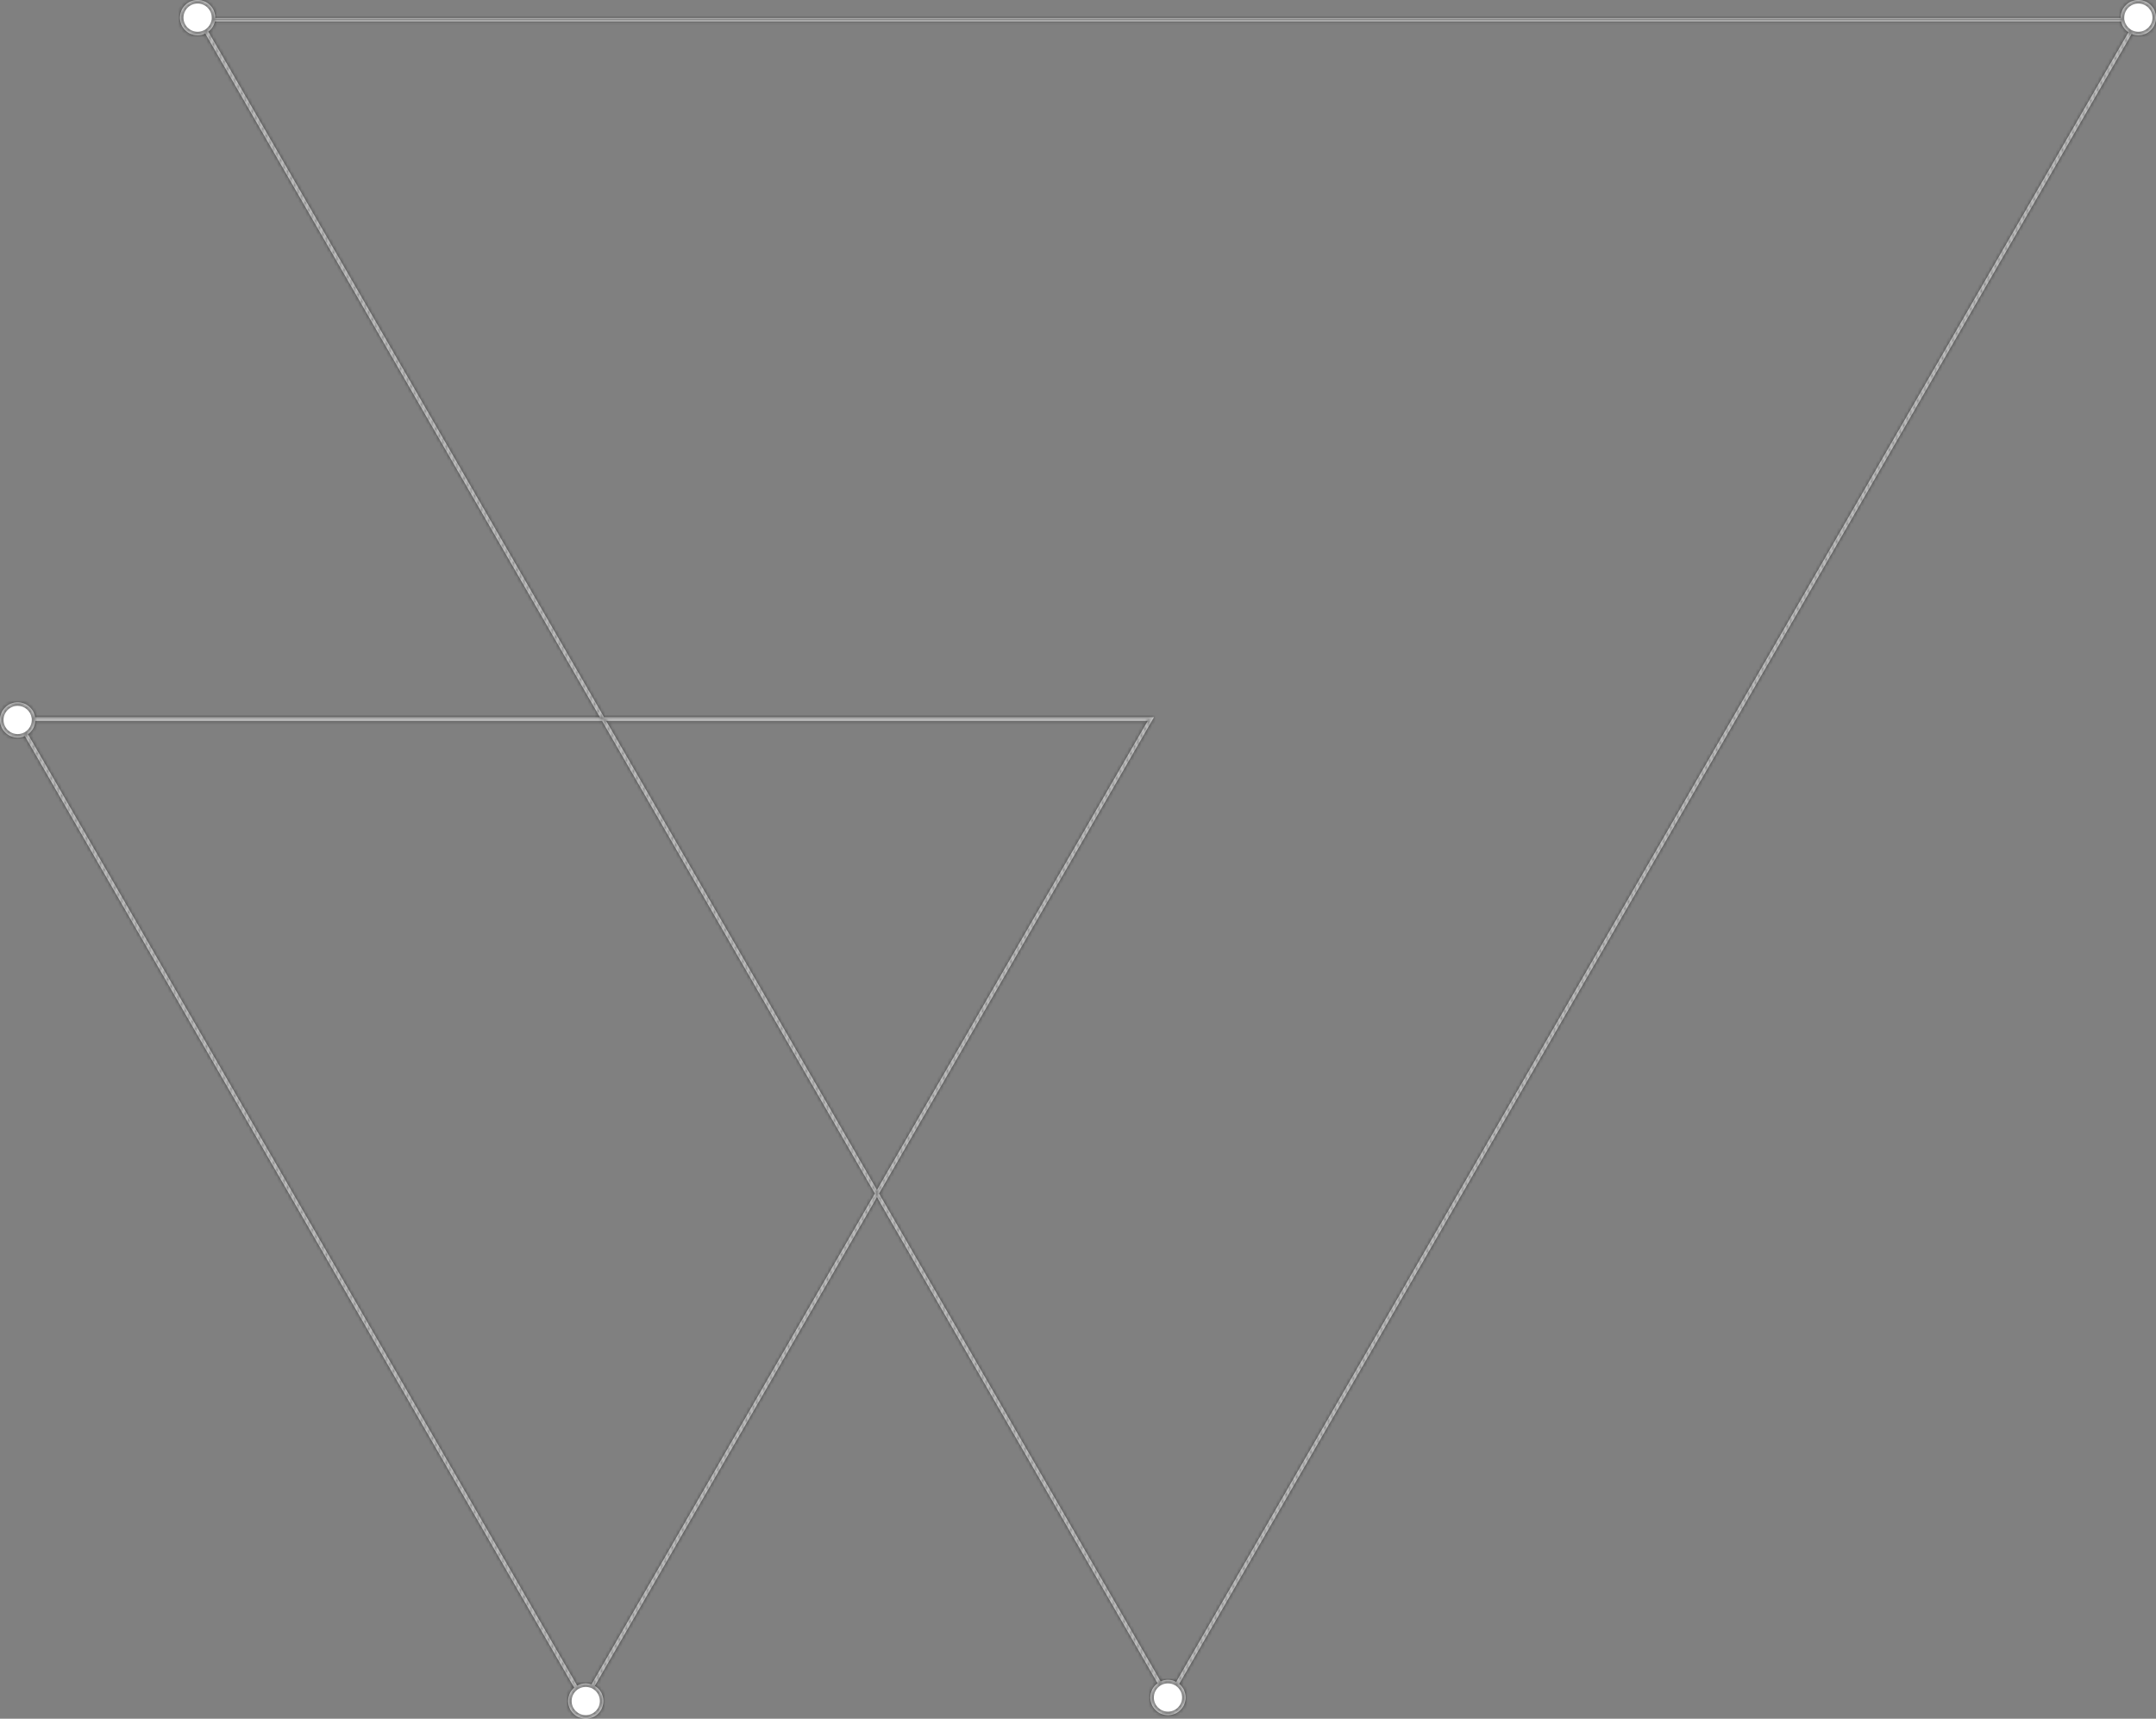 <svg width="611" height="487" viewBox="0 0 611 487" fill="none" xmlns="http://www.w3.org/2000/svg">
<rect x="0" y="0" width="611" height="487" fill="#808080" stroke="none"/>
<mask id="path-1-inside-1" fill="white">
<path fill-rule="evenodd" clip-rule="evenodd" d="M60.999 5.084C61 5.056 61 5.028 61 5C61 2.239 58.761 0 56 0C53.239 0 51 2.239 51 5C51 7.761 53.239 10 56 10C56.781 10 57.519 9.821 58.177 9.502L170.038 203.25L9.944 203.25C9.582 200.844 7.507 199 5 199C2.239 199 0 201.239 0 204C0 206.761 2.239 209 5 209C5.731 209 6.426 208.843 7.052 208.561L162.736 478.212C161.673 479.129 161 480.486 161 482C161 484.761 163.239 487 166 487C168.761 487 171 484.761 171 482C171 480.173 170.021 478.576 168.558 477.703L248.526 339.195L328.061 476.954C326.812 477.863 326 479.337 326 481C326 483.761 328.239 486 331 486C333.761 486 336 483.761 336 481C336 479.442 335.287 478.05 334.17 477.133L604.088 9.621C604.677 9.865 605.323 10 606 10C608.761 10 611 7.761 611 5C611 2.239 608.761 0 606 0C603.239 0 601 2.239 601 5C601 5.028 601 5.056 601.001 5.084L60.999 5.084ZM601.118 6.084L60.882 6.084C60.623 7.256 59.953 8.274 59.029 8.978L171.192 203.25L325.859 203.25H327.014L326.436 204.25L249.103 338.195L328.924 476.45C329.557 476.161 330.26 476 331 476C331.844 476 332.639 476.209 333.336 476.578L603.207 9.148C602.162 8.443 601.398 7.354 601.118 6.084ZM167.649 477.278L247.948 338.195L170.615 204.25L9.994 204.25C9.917 205.819 9.116 207.198 7.918 208.06L163.558 477.636C164.28 477.231 165.113 477 166 477C166.578 477 167.133 477.098 167.649 477.278ZM171.77 204.25L248.526 337.195L325.282 204.25L171.77 204.25Z"/>
</mask>
<path fill-rule="evenodd" clip-rule="evenodd" d="M60.999 5.084C61 5.056 61 5.028 61 5C61 2.239 58.761 0 56 0C53.239 0 51 2.239 51 5C51 7.761 53.239 10 56 10C56.781 10 57.519 9.821 58.177 9.502L170.038 203.25L9.944 203.25C9.582 200.844 7.507 199 5 199C2.239 199 0 201.239 0 204C0 206.761 2.239 209 5 209C5.731 209 6.426 208.843 7.052 208.561L162.736 478.212C161.673 479.129 161 480.486 161 482C161 484.761 163.239 487 166 487C168.761 487 171 484.761 171 482C171 480.173 170.021 478.576 168.558 477.703L248.526 339.195L328.061 476.954C326.812 477.863 326 479.337 326 481C326 483.761 328.239 486 331 486C333.761 486 336 483.761 336 481C336 479.442 335.287 478.05 334.17 477.133L604.088 9.621C604.677 9.865 605.323 10 606 10C608.761 10 611 7.761 611 5C611 2.239 608.761 0 606 0C603.239 0 601 2.239 601 5C601 5.028 601 5.056 601.001 5.084L60.999 5.084ZM601.118 6.084L60.882 6.084C60.623 7.256 59.953 8.274 59.029 8.978L171.192 203.25L325.859 203.25H327.014L326.436 204.25L249.103 338.195L328.924 476.45C329.557 476.161 330.26 476 331 476C331.844 476 332.639 476.209 333.336 476.578L603.207 9.148C602.162 8.443 601.398 7.354 601.118 6.084ZM167.649 477.278L247.948 338.195L170.615 204.25L9.994 204.25C9.917 205.819 9.116 207.198 7.918 208.06L163.558 477.636C164.28 477.231 165.113 477 166 477C166.578 477 167.133 477.098 167.649 477.278ZM171.77 204.25L248.526 337.195L325.282 204.25L171.77 204.25Z" fill="white"/>
<path d="M60.999 5.084L59.999 5.067L59.983 6.084H60.999V5.084ZM58.177 9.502L59.043 9.002L58.578 8.197L57.741 8.602L58.177 9.502ZM170.038 203.25V204.25H171.77L170.904 202.75L170.038 203.25ZM9.944 203.25L8.955 203.399L9.083 204.25H9.944V203.25ZM7.052 208.561L7.918 208.061L7.466 207.277L6.641 207.649L7.052 208.561ZM162.736 478.212L163.389 478.97L164.016 478.429L163.602 477.712L162.736 478.212ZM168.558 477.703L167.692 477.203L167.199 478.057L168.046 478.562L168.558 477.703ZM248.526 339.195L249.392 338.695L248.526 337.195L247.66 338.695L248.526 339.195ZM328.061 476.954L328.649 477.763L329.377 477.234L328.927 476.454L328.061 476.954ZM334.17 477.133L333.304 476.633L332.88 477.368L333.536 477.906L334.17 477.133ZM604.088 9.621L604.471 8.698L603.661 8.362L603.222 9.121L604.088 9.621ZM601.001 5.084V6.084H602.016L602.001 5.068L601.001 5.084ZM60.882 6.084V5.084H60.079L59.906 5.868L60.882 6.084ZM601.118 6.084L602.094 5.868L601.921 5.084H601.118V6.084ZM59.029 8.978L58.423 8.183L57.724 8.716L58.163 9.478L59.029 8.978ZM171.192 203.25L170.326 203.75L170.615 204.25H171.192V203.25ZM325.859 203.25V202.25V203.25ZM327.014 203.25L327.88 203.75L328.746 202.25H327.014V203.25ZM326.436 204.25L327.302 204.75V204.75L326.436 204.25ZM249.103 338.195L248.237 337.695L247.948 338.195L248.237 338.695L249.103 338.195ZM328.924 476.45L328.058 476.95L328.513 477.737L329.34 477.359L328.924 476.45ZM333.336 476.578L332.868 477.462L333.72 477.913L334.202 477.078L333.336 476.578ZM603.207 9.148L604.073 9.648L604.539 8.84L603.766 8.319L603.207 9.148ZM247.948 338.195L248.814 338.695L249.103 338.195L248.814 337.695L247.948 338.195ZM167.649 477.278L167.319 478.222L168.101 478.495L168.515 477.778L167.649 477.278ZM170.615 204.25L171.481 203.75L171.192 203.25H170.615V204.25ZM9.994 204.25V203.25H9.042L8.995 204.201L9.994 204.25ZM7.918 208.06L7.334 207.249L6.6 207.777L7.052 208.56L7.918 208.06ZM163.558 477.636L162.692 478.136L163.186 478.991L164.047 478.508L163.558 477.636ZM248.526 337.195L247.66 337.695L248.526 339.195L249.392 337.695L248.526 337.195ZM171.77 204.25V203.25H170.038L170.904 204.75L171.77 204.25ZM325.282 204.25L326.148 204.75L327.014 203.25H325.282V204.25ZM60 5C60 5.022 60 5.045 59.999 5.067L61.999 5.1C62 5.067 62 5.033 62 5H60ZM56 1C58.209 1 60 2.791 60 5H62C62 1.686 59.314 -1 56 -1V1ZM52 5C52 2.791 53.791 1 56 1V-1C52.686 -1 50 1.686 50 5H52ZM56 9C53.791 9 52 7.209 52 5H50C50 8.314 52.686 11 56 11V9ZM57.741 8.602C57.216 8.857 56.626 9 56 9V11C56.935 11 57.822 10.786 58.613 10.402L57.741 8.602ZM170.904 202.75L59.043 9.002L57.311 10.002L169.172 203.75L170.904 202.75ZM9.944 204.25L170.038 204.25V202.25L9.944 202.25V204.25ZM5 200C7.004 200 8.666 201.475 8.955 203.399L10.933 203.101C10.499 200.214 8.009 198 5 198V200ZM1 204C1 201.791 2.791 200 5 200V198C1.686 198 -1 200.686 -1 204H1ZM5 208C2.791 208 1 206.209 1 204H-1C-1 207.314 1.686 210 5 210V208ZM6.641 207.649C6.142 207.874 5.587 208 5 208V210C5.876 210 6.711 209.812 7.463 209.472L6.641 207.649ZM163.602 477.712L7.918 208.061L6.186 209.061L161.87 478.712L163.602 477.712ZM162 482C162 480.789 162.537 479.705 163.389 478.97L162.083 477.455C160.809 478.554 160 480.183 160 482H162ZM166 486C163.791 486 162 484.209 162 482H160C160 485.314 162.686 488 166 488V486ZM170 482C170 484.209 168.209 486 166 486V488C169.314 488 172 485.314 172 482H170ZM168.046 478.562C169.218 479.261 170 480.54 170 482H172C172 479.807 170.823 477.89 169.071 476.844L168.046 478.562ZM247.66 338.695L167.692 477.203L169.424 478.203L249.392 339.695L247.66 338.695ZM328.927 476.454L249.392 338.695L247.66 339.695L327.195 477.454L328.927 476.454ZM327 481C327 479.67 327.648 478.492 328.649 477.763L327.473 476.146C325.976 477.235 325 479.004 325 481H327ZM331 485C328.791 485 327 483.209 327 481H325C325 484.314 327.686 487 331 487V485ZM335 481C335 483.209 333.209 485 331 485V487C334.314 487 337 484.314 337 481H335ZM333.536 477.906C334.431 478.641 335 479.754 335 481H337C337 479.13 336.143 477.459 334.805 476.36L333.536 477.906ZM603.222 9.121L333.304 476.633L335.036 477.633L604.954 10.121L603.222 9.121ZM606 9C605.456 9 604.941 8.892 604.471 8.698L603.706 10.545C604.414 10.839 605.189 11 606 11V9ZM610 5C610 7.209 608.209 9 606 9V11C609.314 11 612 8.314 612 5H610ZM606 1C608.209 1 610 2.791 610 5H612C612 1.686 609.314 -1 606 -1V1ZM602 5C602 2.791 603.791 1 606 1V-1C602.686 -1 600 1.686 600 5H602ZM602.001 5.068C602 5.045 602 5.022 602 5H600C600 5.034 600 5.067 600.001 5.099L602.001 5.068ZM60.999 6.084L601.001 6.084V4.084L60.999 4.084V6.084ZM60.882 7.084L601.118 7.084V5.084L60.882 5.084V7.084ZM59.636 9.773C60.742 8.93 61.547 7.709 61.859 6.299L59.906 5.868C59.699 6.803 59.163 7.618 58.423 8.183L59.636 9.773ZM172.058 202.75L59.895 8.478L58.163 9.478L170.326 203.75L172.058 202.75ZM325.859 202.25L171.192 202.25V204.25L325.859 204.25V202.25ZM327.014 202.25H325.859V204.25H327.014V202.25ZM327.302 204.75L327.88 203.75L326.148 202.75L325.57 203.75L327.302 204.75ZM249.969 338.695L327.302 204.75L325.57 203.75L248.237 337.695L249.969 338.695ZM329.79 475.95L249.969 337.695L248.237 338.695L328.058 476.95L329.79 475.95ZM331 475C330.113 475 329.269 475.193 328.509 475.54L329.34 477.359C329.844 477.129 330.406 477 331 477V475ZM333.804 475.694C332.966 475.251 332.011 475 331 475V477C331.677 477 332.312 477.167 332.868 477.462L333.804 475.694ZM602.341 8.648L332.47 476.078L334.202 477.078L604.073 9.648L602.341 8.648ZM603.766 8.319C602.929 7.754 602.318 6.882 602.094 5.868L600.141 6.299C600.479 7.827 601.396 9.132 602.648 9.977L603.766 8.319ZM247.082 337.695L166.783 476.778L168.515 477.778L248.814 338.695L247.082 337.695ZM169.749 204.75L247.082 338.695L248.814 337.695L171.481 203.75L169.749 204.75ZM9.994 205.25L170.615 205.25V203.25L9.994 203.25V205.25ZM8.503 208.872C9.937 207.839 10.9 206.184 10.993 204.299L8.995 204.201C8.933 205.454 8.294 206.557 7.334 207.249L8.503 208.872ZM164.424 477.136L8.784 207.56L7.052 208.56L162.692 478.136L164.424 477.136ZM166 476C164.937 476 163.936 476.277 163.069 476.764L164.047 478.508C164.624 478.185 165.289 478 166 478V476ZM167.978 476.334C167.358 476.117 166.691 476 166 476V478C166.464 478 166.907 478.079 167.319 478.222L167.978 476.334ZM249.392 336.695L172.636 203.75L170.904 204.75L247.66 337.695L249.392 336.695ZM324.416 203.75L247.66 336.695L249.392 337.695L326.148 204.75L324.416 203.75ZM171.77 205.25L325.282 205.25V203.25L171.77 203.25V205.25Z" fill="black" fill-opacity="0.5" mask="url(#path-1-inside-1)"/>
</svg>
